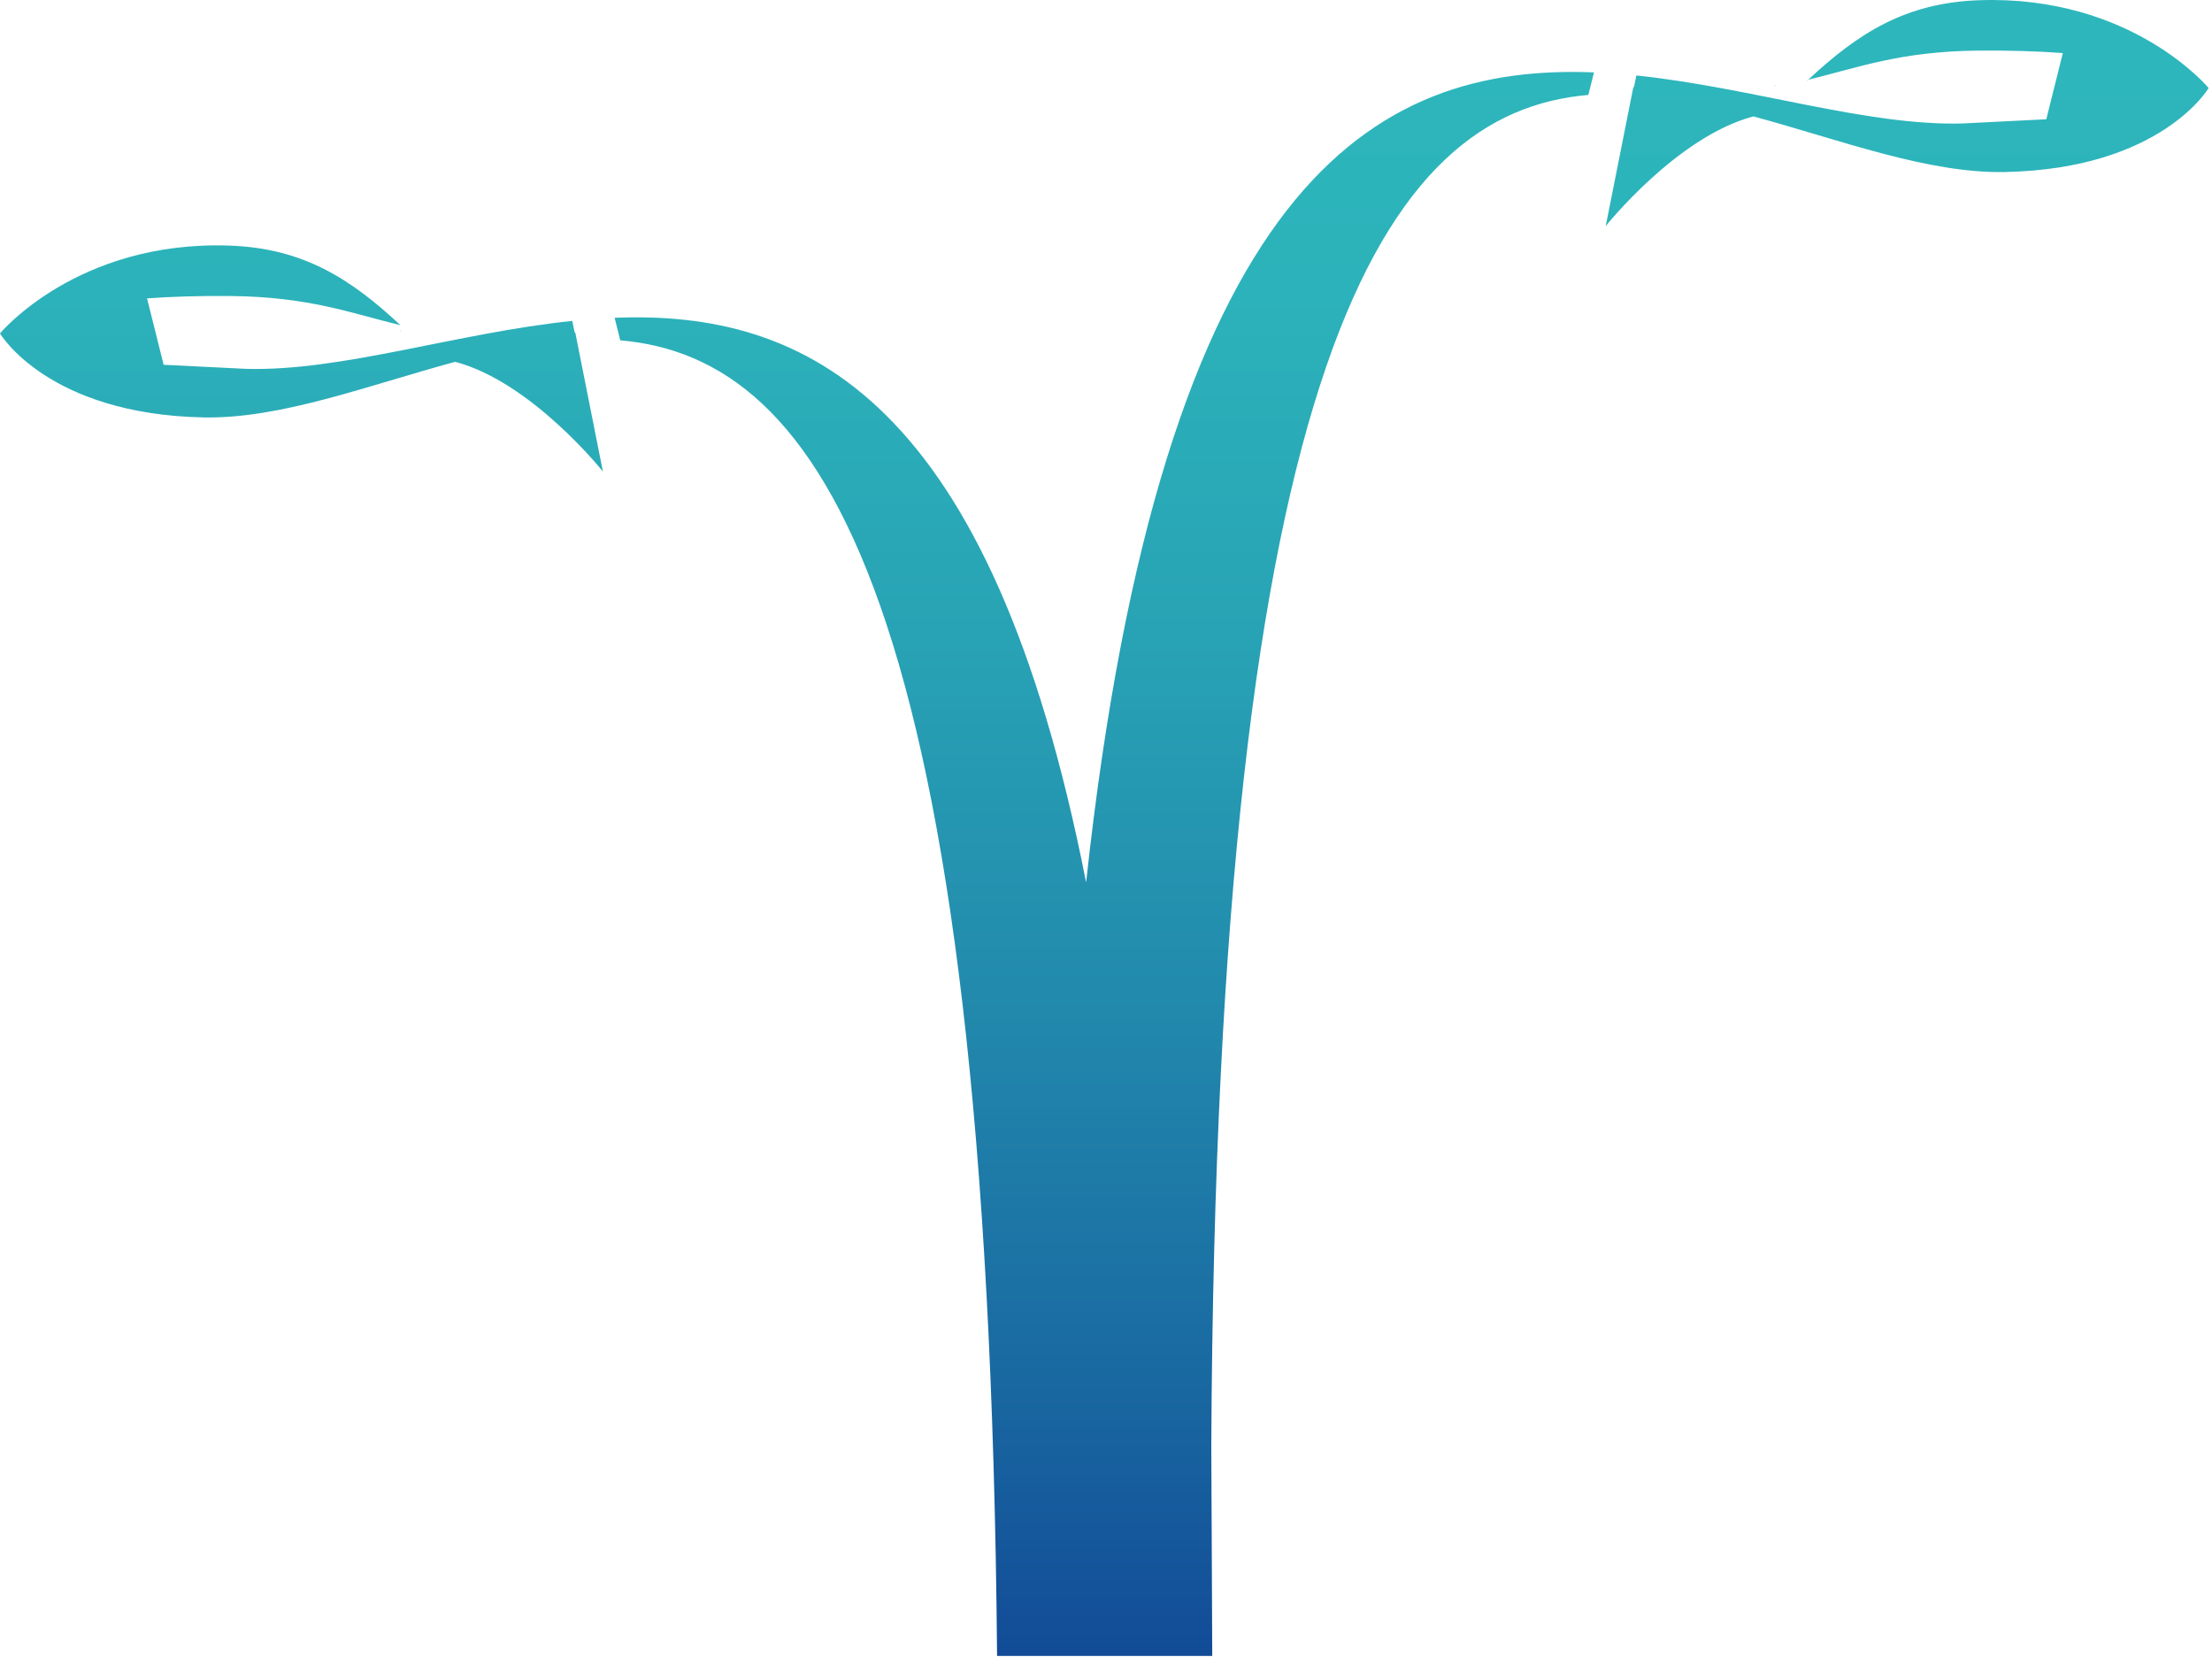 <svg xmlns="http://www.w3.org/2000/svg" viewBox="0 0 299 224" fill-rule="evenodd" stroke-linejoin="round" stroke-miterlimit="2"><path d="M420.416 12.069l.16-.021-.312.163.152-.142zM96.226 45.244l-.16-.02.305.163-.145-.143zm331.71-33.756l.314-.17-.165.025-.149.145zM468.621.565C451.23.91 440.08 4.998 428.251 11.32c11.683-1.625 21.655-3.847 40.14-3.944 7.354-.036 14.037.087 19.93.335l-3.9 8.948-19.725.569c-22.53.364-49.693-4.85-76.979-6.49l-.574 1.594-.14-.019-6.518 18.794s16.788-12.102 34.843-14.832c20.613 3.198 41.146 7.73 59.366 7.517 36.842-.423 48.02-11.355 48.02-11.355S504.548-.141 468.621.566V.565zM143.92 64.281l-6.518-18.792-.134.018-.572-1.589c-27.29 1.63-54.45 6.85-76.985 6.484l-19.416-.55-3.91-8.978c5.82-.239 12.4-.36 19.632-.317 18.48.09 28.457 2.316 40.146 3.943-11.83-6.32-22.986-10.418-40.376-10.762C19.86 33.035 1.694 45.613 1.694 45.613s11.183 10.928 48.02 11.355c18.22.211 38.75-4.319 59.36-7.517 18.057 2.73 34.845 14.83 34.845 14.83h.001zm92.986 160.126h50.76l-.227-28.478c1.275-147.624 41.256-180.2 88.947-182.56l1.334-3.044C326.06 9.138 275.91 24.85 257.91 119.838c-22.483-65.614-66.278-77.37-111.226-76.34l1.332 3.047c47.187 2.335 86.807 34.256 88.89 177.862z" fill="url(#A)" fill-rule="nonzero" transform="matrix(.573 0 0 1 -.971 -.537)"/><defs><linearGradient id="A" x1="262.664" y1="240.038" x2="262.664" y2="2.375" gradientUnits="userSpaceOnUse"><stop offset="0" stop-color="#0f3f93"/><stop offset=".22" stop-color="#1968a1"/><stop offset=".44" stop-color="#228aad"/><stop offset=".65" stop-color="#28a3b5"/><stop offset=".84" stop-color="#2cb2ba"/><stop offset="1" stop-color="#2db7bc"/></linearGradient></defs></svg>